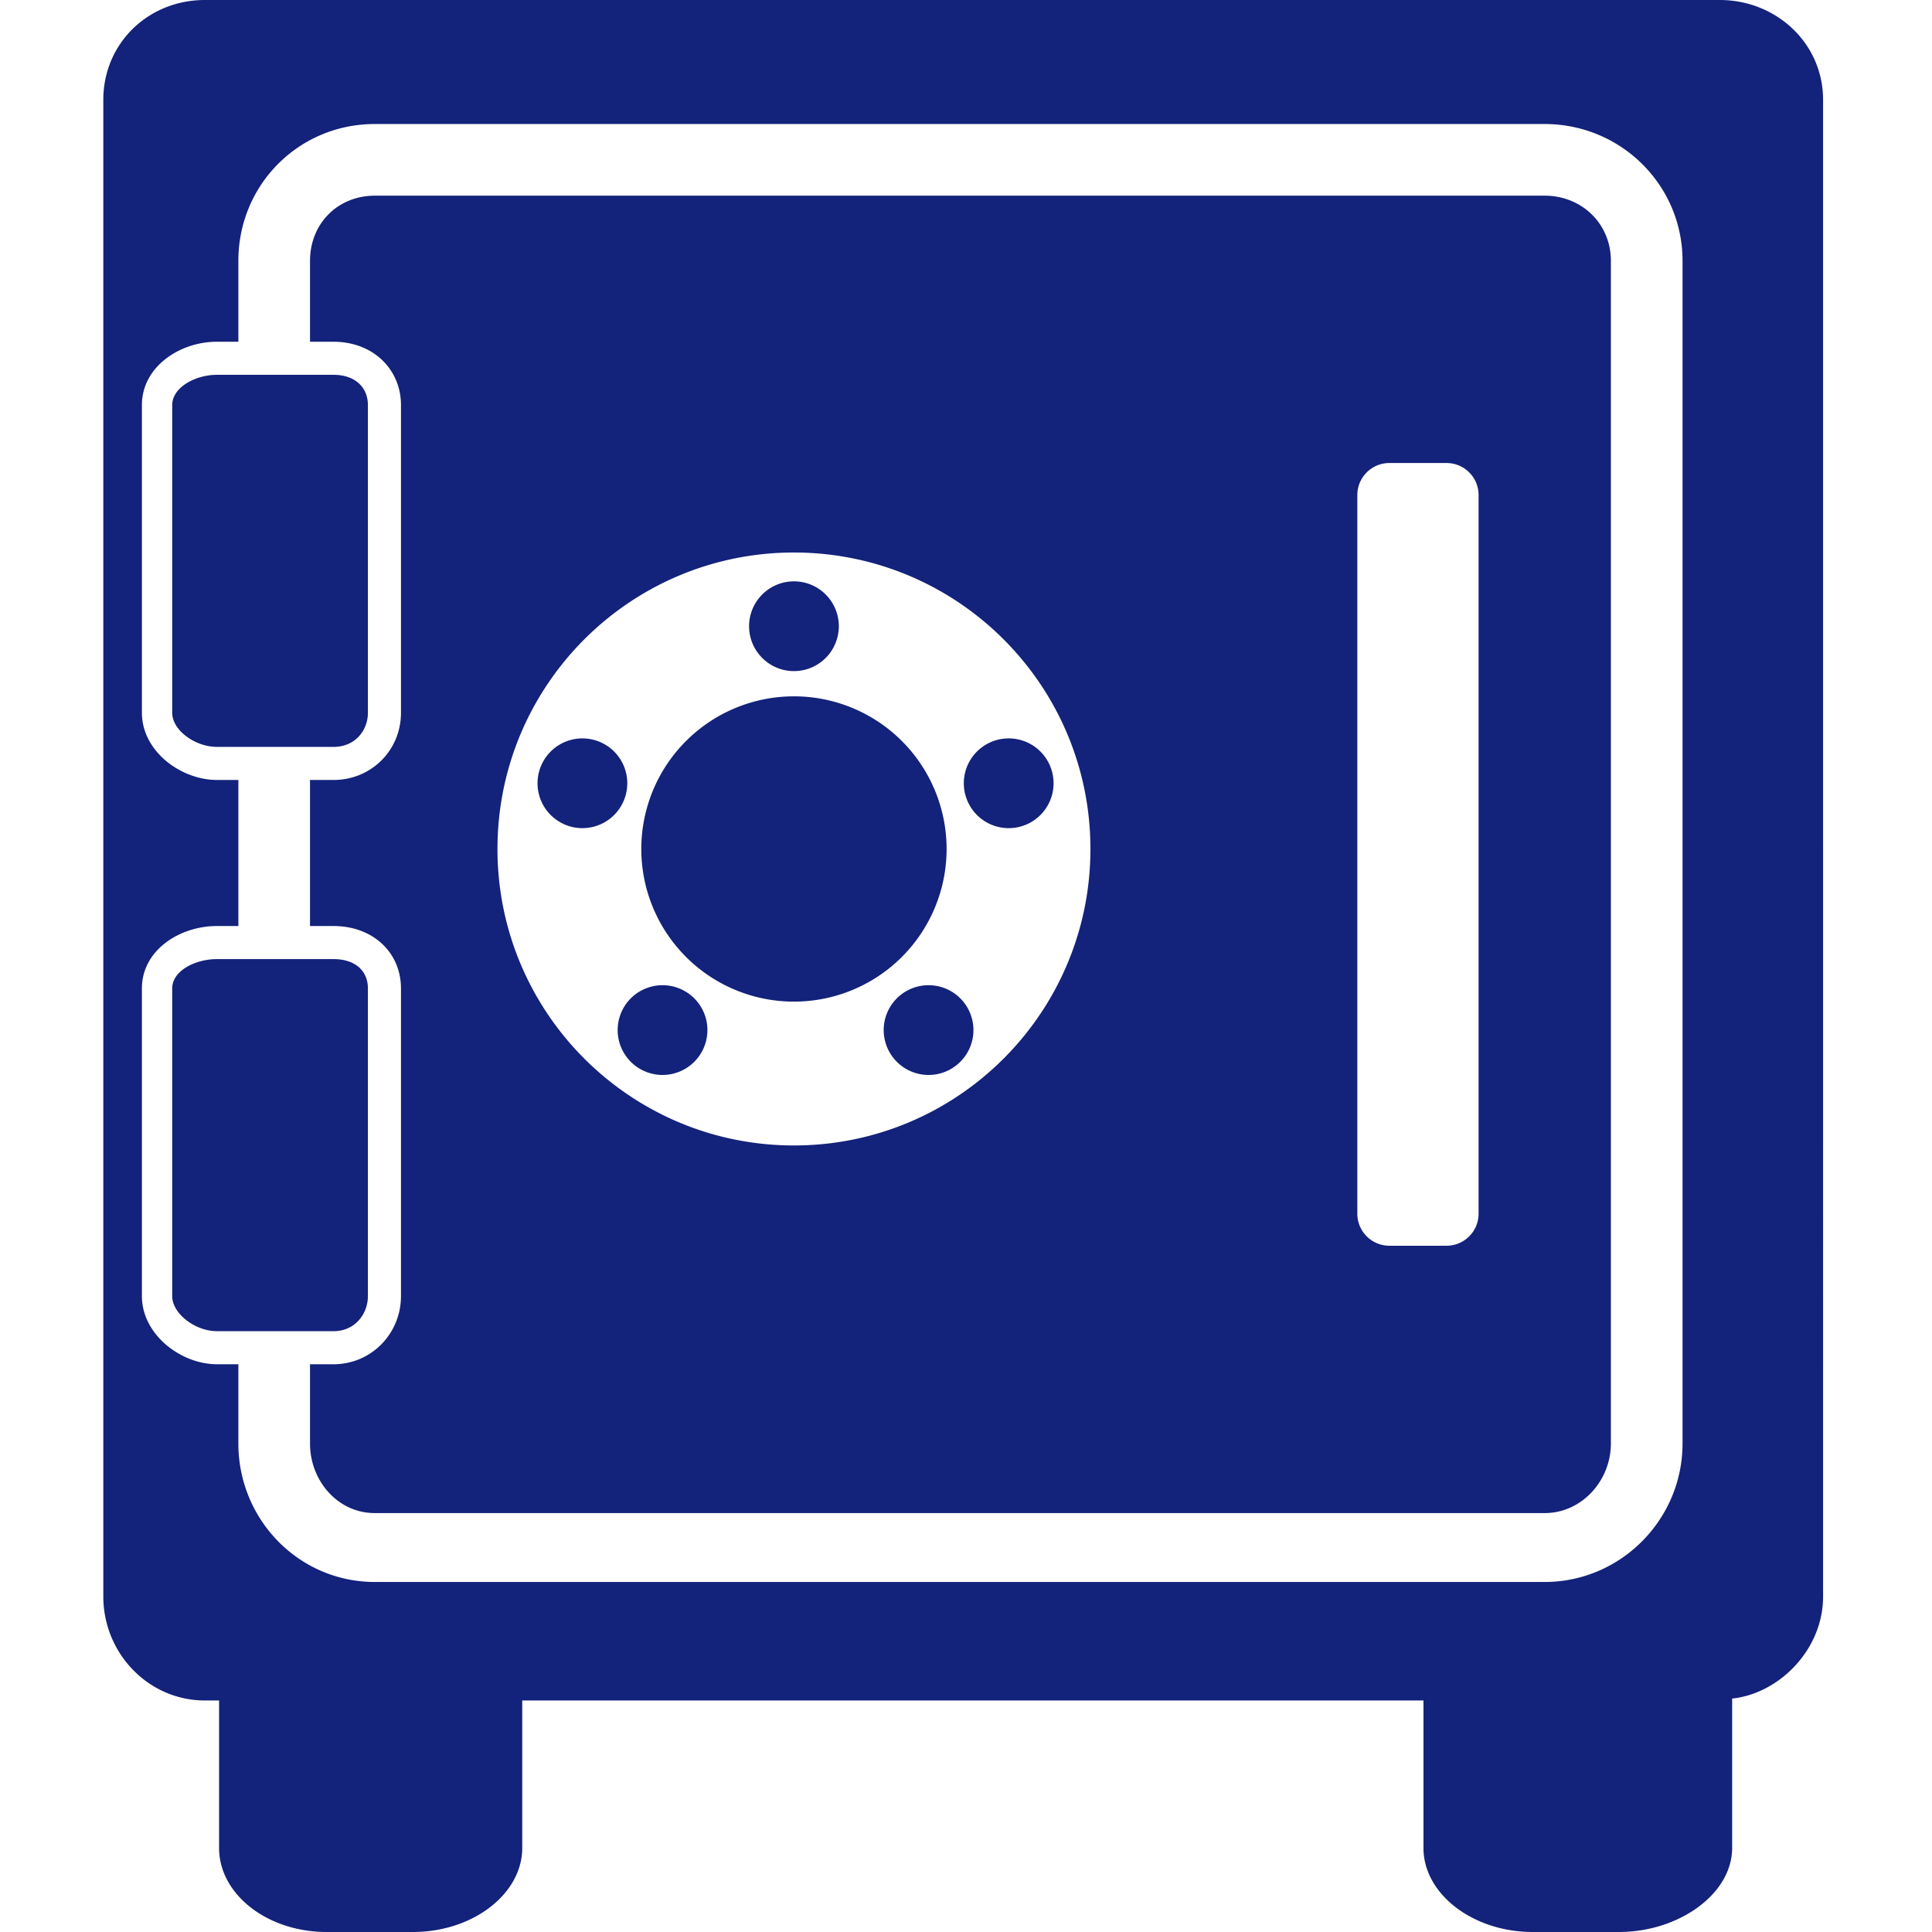 <?xml version="1.0" standalone="no"?><!DOCTYPE svg PUBLIC "-//W3C//DTD SVG 1.1//EN" "http://www.w3.org/Graphics/SVG/1.1/DTD/svg11.dtd"><svg t="1510123493921" class="icon" style="" viewBox="0 0 1024 1024" version="1.1" xmlns="http://www.w3.org/2000/svg" p-id="12907" xmlns:xlink="http://www.w3.org/1999/xlink" width="16" height="16"><defs><style type="text/css"></style></defs><path d="M194.994 377.778l0-163.084c0-9.384-6.793-16.028-18.184-16.028L114.946 198.666c-11.389 0-23.667 6.644-23.667 16.028l0 163.084c0 9.384 12.278 18.09 23.667 18.09l61.866 0C188.201 395.868 194.994 387.162 194.994 377.778zM911.444 0 108.61 0C78.588 0 54.759 22.927 54.759 52.951l0 793.219c0 30.026 23.828 55.124 53.85 55.124l7.502 0 0 78.16c0 24.359 25.285 44.546 57.057 44.546l45.691 0c31.773 0 57.936-20.187 57.936-44.546l0-78.16 477.671 0 0 78.16c0 24.359 26.141 44.546 57.913 44.546l45.691 0c31.773 0 60.002-20.187 60.002-44.546L918.073 900.28c24.832-2.626 48.206-25.842 48.206-54.11L966.279 52.951C966.281 22.927 941.47 0 911.444 0zM891.781 765.104c0 40.284-32.793 73.376-73.073 73.376L198.646 838.48c-40.278 0-72.307-33.092-72.307-73.376l0-42.023-11.393 0c-19.028 0-39.733-15.702-39.733-36.119l0-163.086c0-20.204 19.919-33.059 39.733-33.059l11.393 0 0-77.421-11.393 0c-19.028 0-39.733-15.2-39.733-35.619l0-163.084c0-20.206 19.919-33.559 39.733-33.559l11.393 0L126.339 138.248c0-40.28 32.029-72.514 72.307-72.514L818.708 65.735c40.28 0 73.073 32.233 73.073 72.514L891.781 765.104zM194.994 686.963l0-163.086c0-9.384-6.793-15.528-18.184-15.528L114.946 508.348c-11.389 0-23.667 6.144-23.667 15.528l0 163.086c0 9.382 12.278 18.588 23.667 18.588l61.866 0C188.201 705.552 194.994 696.345 194.994 686.963zM420.809 449.976m-80.906 0a39.505 39.505 0 1 0 161.812 0 39.505 39.505 0 1 0-161.812 0ZM420.811 331.911m-23.783 0a11.613 11.613 0 1 0 47.567 0 11.613 11.613 0 1 0-47.567 0ZM534.628 415.15m-23.783 0a11.613 11.613 0 1 0 47.567 0 11.613 11.613 0 1 0-47.567 0ZM308.689 415.15m-23.783 0a11.613 11.613 0 1 0 47.567 0 11.613 11.613 0 1 0-47.567 0ZM351.158 545.962m-23.783 0a11.613 11.613 0 1 0 47.567 0 11.613 11.613 0 1 0-47.567 0ZM492.159 545.962m-23.783 0a11.613 11.613 0 1 0 47.567 0 11.613 11.613 0 1 0-47.567 0ZM818.708 103.715 198.646 103.715c-19.671 0-34.329 14.86-34.329 34.533l0 42.887 12.493 0c20.859 0 35.713 14.553 35.713 33.559l0 163.084c0 20.003-15.847 35.619-35.713 35.619l-12.493 0 0 77.421 12.493 0c20.859 0 35.713 14.053 35.713 33.059l0 163.086c0 20.003-15.847 36.119-35.713 36.119l-12.493 0 0 42.023c0 19.675 14.655 36.858 34.329 36.858L818.708 801.962c19.673 0 35.092-17.183 35.092-36.858L853.801 138.248C853.801 118.575 838.382 103.715 818.708 103.715zM420.811 607.117c-86.786 0-157.141-70.353-157.141-157.141 0-86.782 70.353-157.133 157.141-157.133 86.784 0 157.137 70.351 157.137 157.133C577.948 536.762 507.595 607.117 420.811 607.117zM783.684 643.279c0 9.382-7.604 16.988-16.986 16.988l-30.3 0c-9.382 0-16.986-7.606-16.986-16.988L719.411 262.398c0-9.382 7.606-16.988 16.986-16.988l30.3 0c9.382 0 16.986 7.606 16.986 16.988L783.684 643.279z" p-id="12908" fill="#13227a"></path></svg>